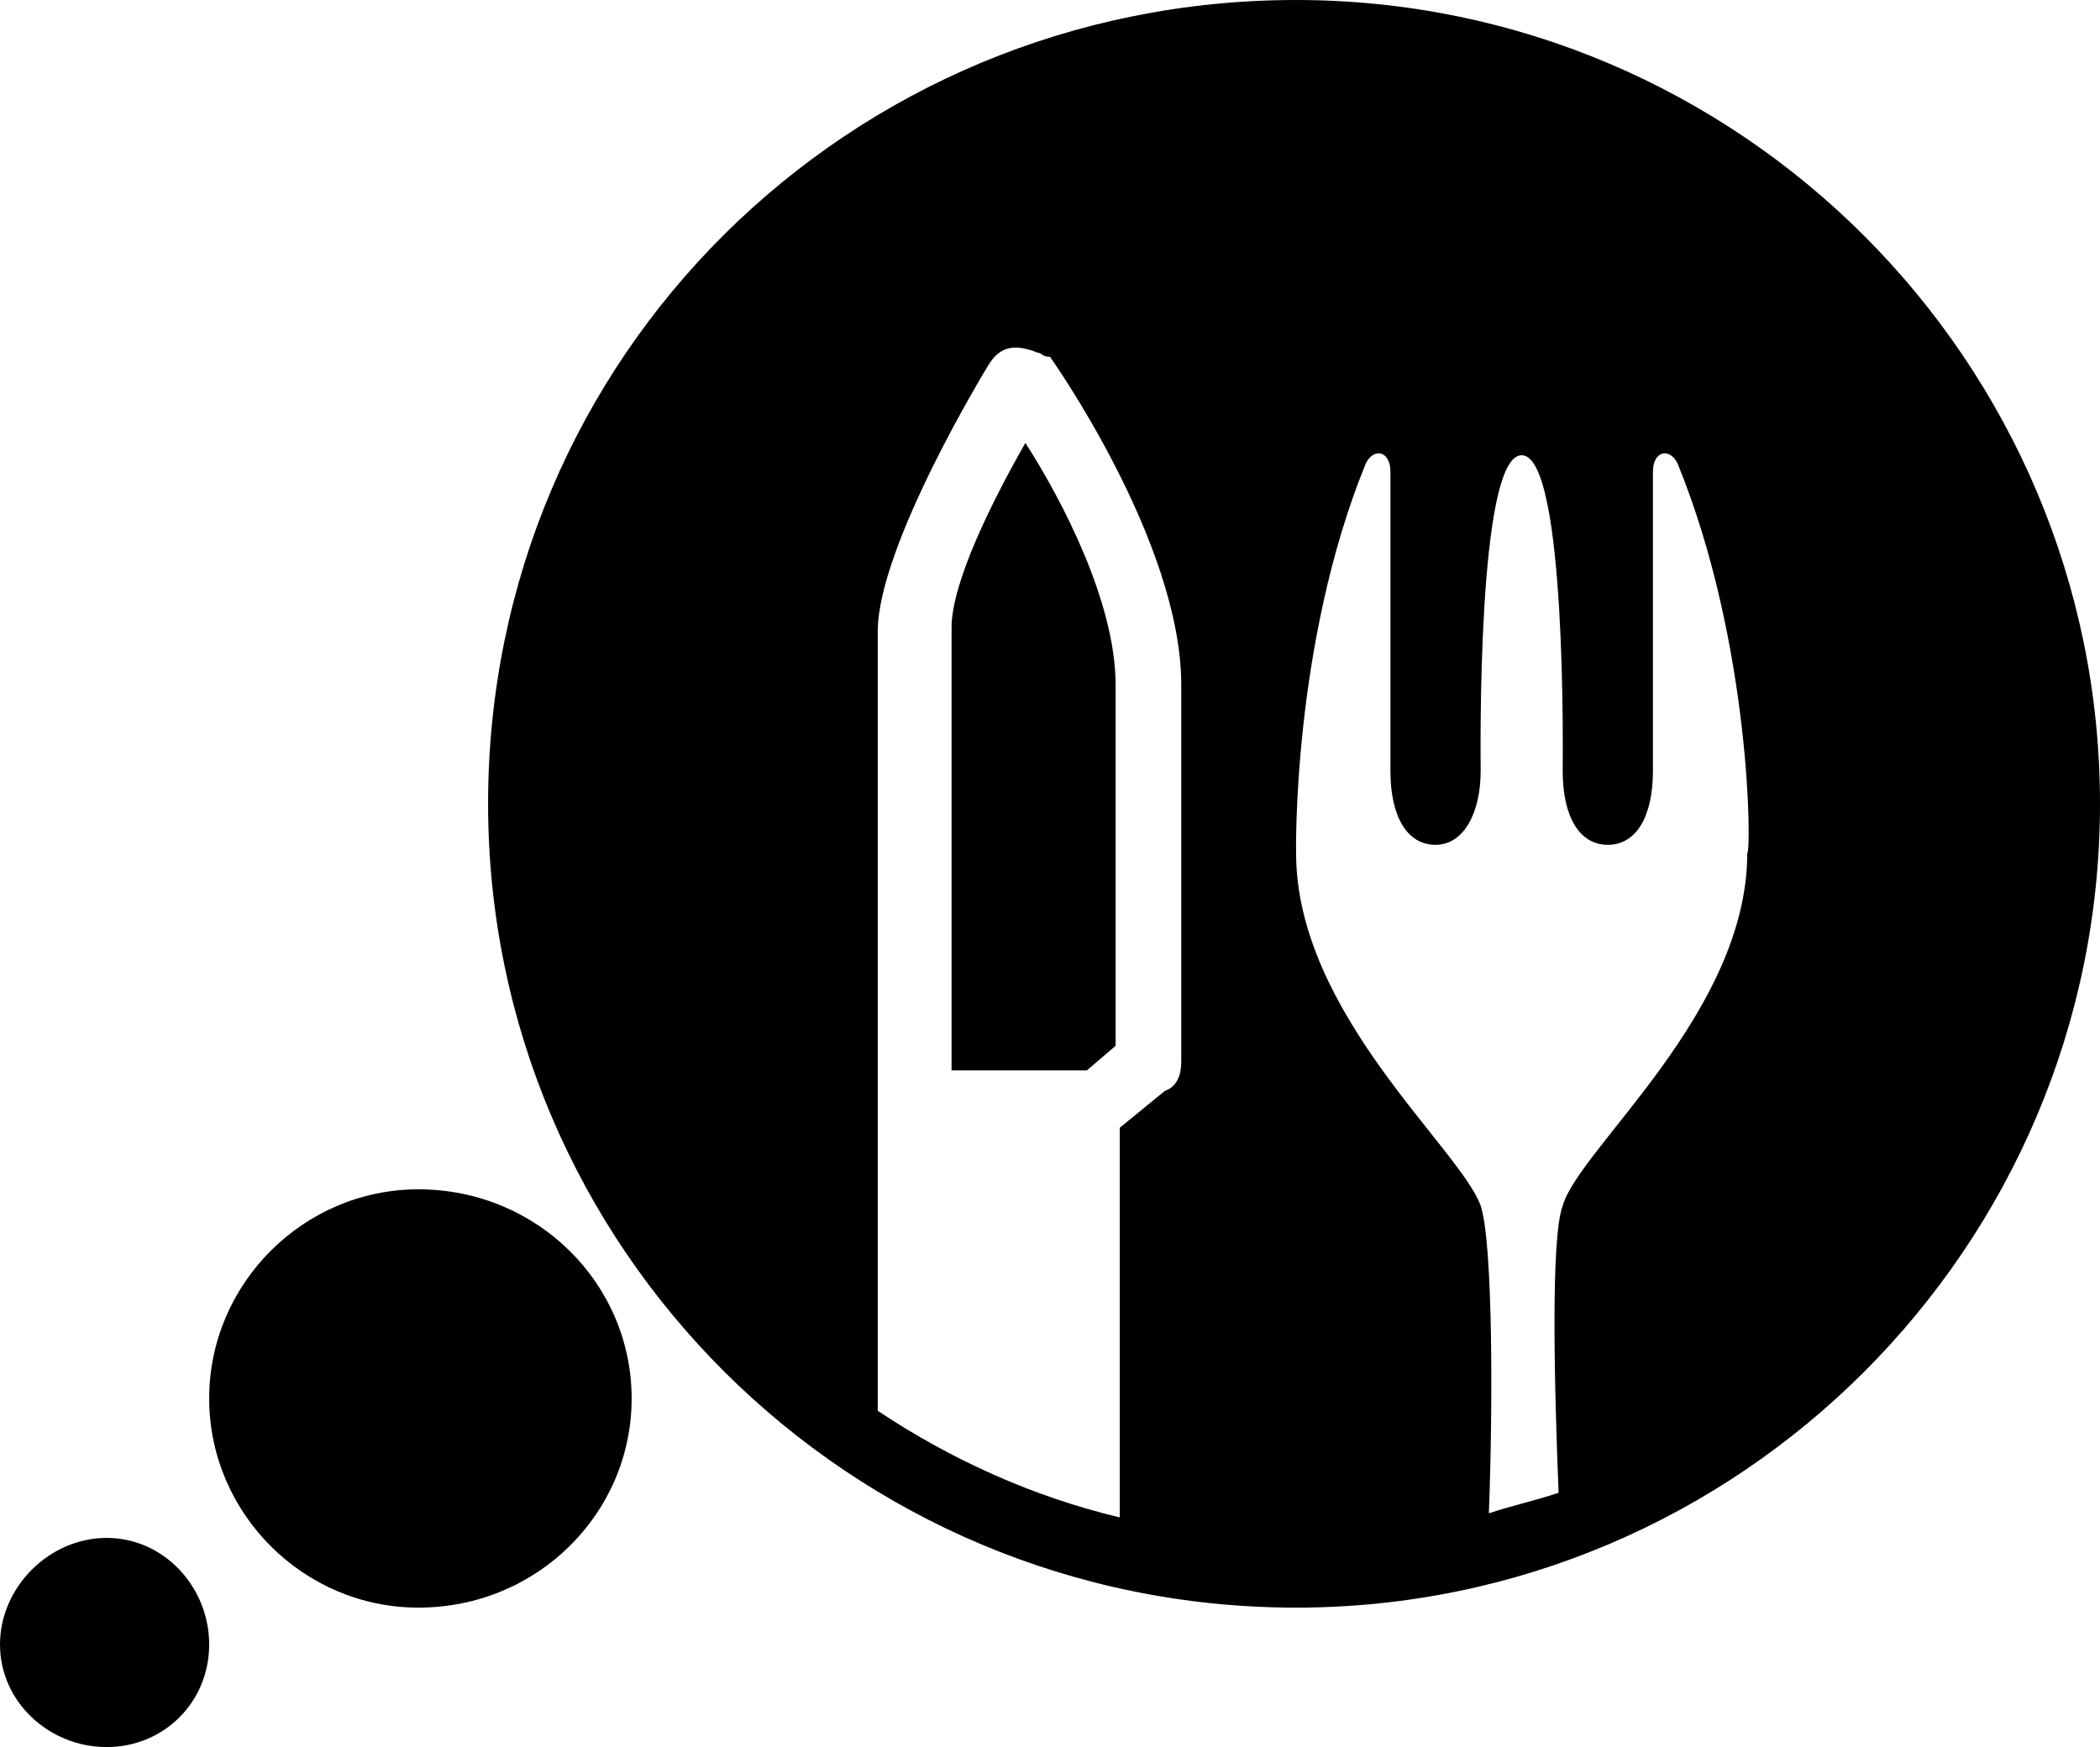<?xml version="1.0" encoding="UTF-8" standalone="no"?>
<svg width="512px" height="426px" viewBox="0 0 512 426" version="1.1" xmlns="http://www.w3.org/2000/svg" xmlns:xlink="http://www.w3.org/1999/xlink">
    <!-- Generator: Sketch 3.8.3 (29802) - http://www.bohemiancoding.com/sketch -->
    <title>icon-dinner</title>
    <desc>Created with Sketch.</desc>
    <defs></defs>
    <g id="Page-1" stroke="none" stroke-width="1" fill="none" fill-rule="evenodd">
        <g id="icon-dinner" fill="#000000">
            <path d="M316,392 C207,392 119,304 119,196 C119,87 207,0 316,0 C424,0 512,88 512,196 C512,304 424,392 316,392 L316,392 Z M288,167 C288,132 256,87 256,87 C254,87 254,86 253,86 C248,84 244,84 241,89 C241,89 214,133 214,154 L214,344 C232,356 252,365 273,370 L273,275 L284,266 C287,265 288,262 288,259 L288,167 L288,167 Z M409,113 C407,109 403,110 403,115 L403,188 C403,199 399,206 392,206 C385,206 381,199 381,188 C381,185 382,111 371,111 C360,111 361,185 361,188 C361,198 357,206 350,206 C343,206 339,199 339,188 L339,115 C339,110 335,109 333,113 C315,157 316,208 316,208 C316,247 356,280 361,294 C364,303 364,343 363,369 C369,367 374,366 380,364 C379,339 378,302 381,294 C385,280 426,247 426,208 C427,208 427,157 409,113 L409,113 Z M253,261 L232,261 L232,153 C232,142 242,122 250,108 C259,122 272,147 272,167 L272,255 L265,261 L253,261 Z M154,341 C154,369 131,392 102,392 C74,392 51,369 51,341 C51,313 74,290 102,290 C131,290 154,313 154,341 L154,341 Z M26,426 C12,426 0,415 0,401 C0,387 12,375 26,375 C40,375 51,387 51,401 C51,415 40,426 26,426 L26,426 Z" id="Shape"></path>
        </g>
    </g>
</svg>